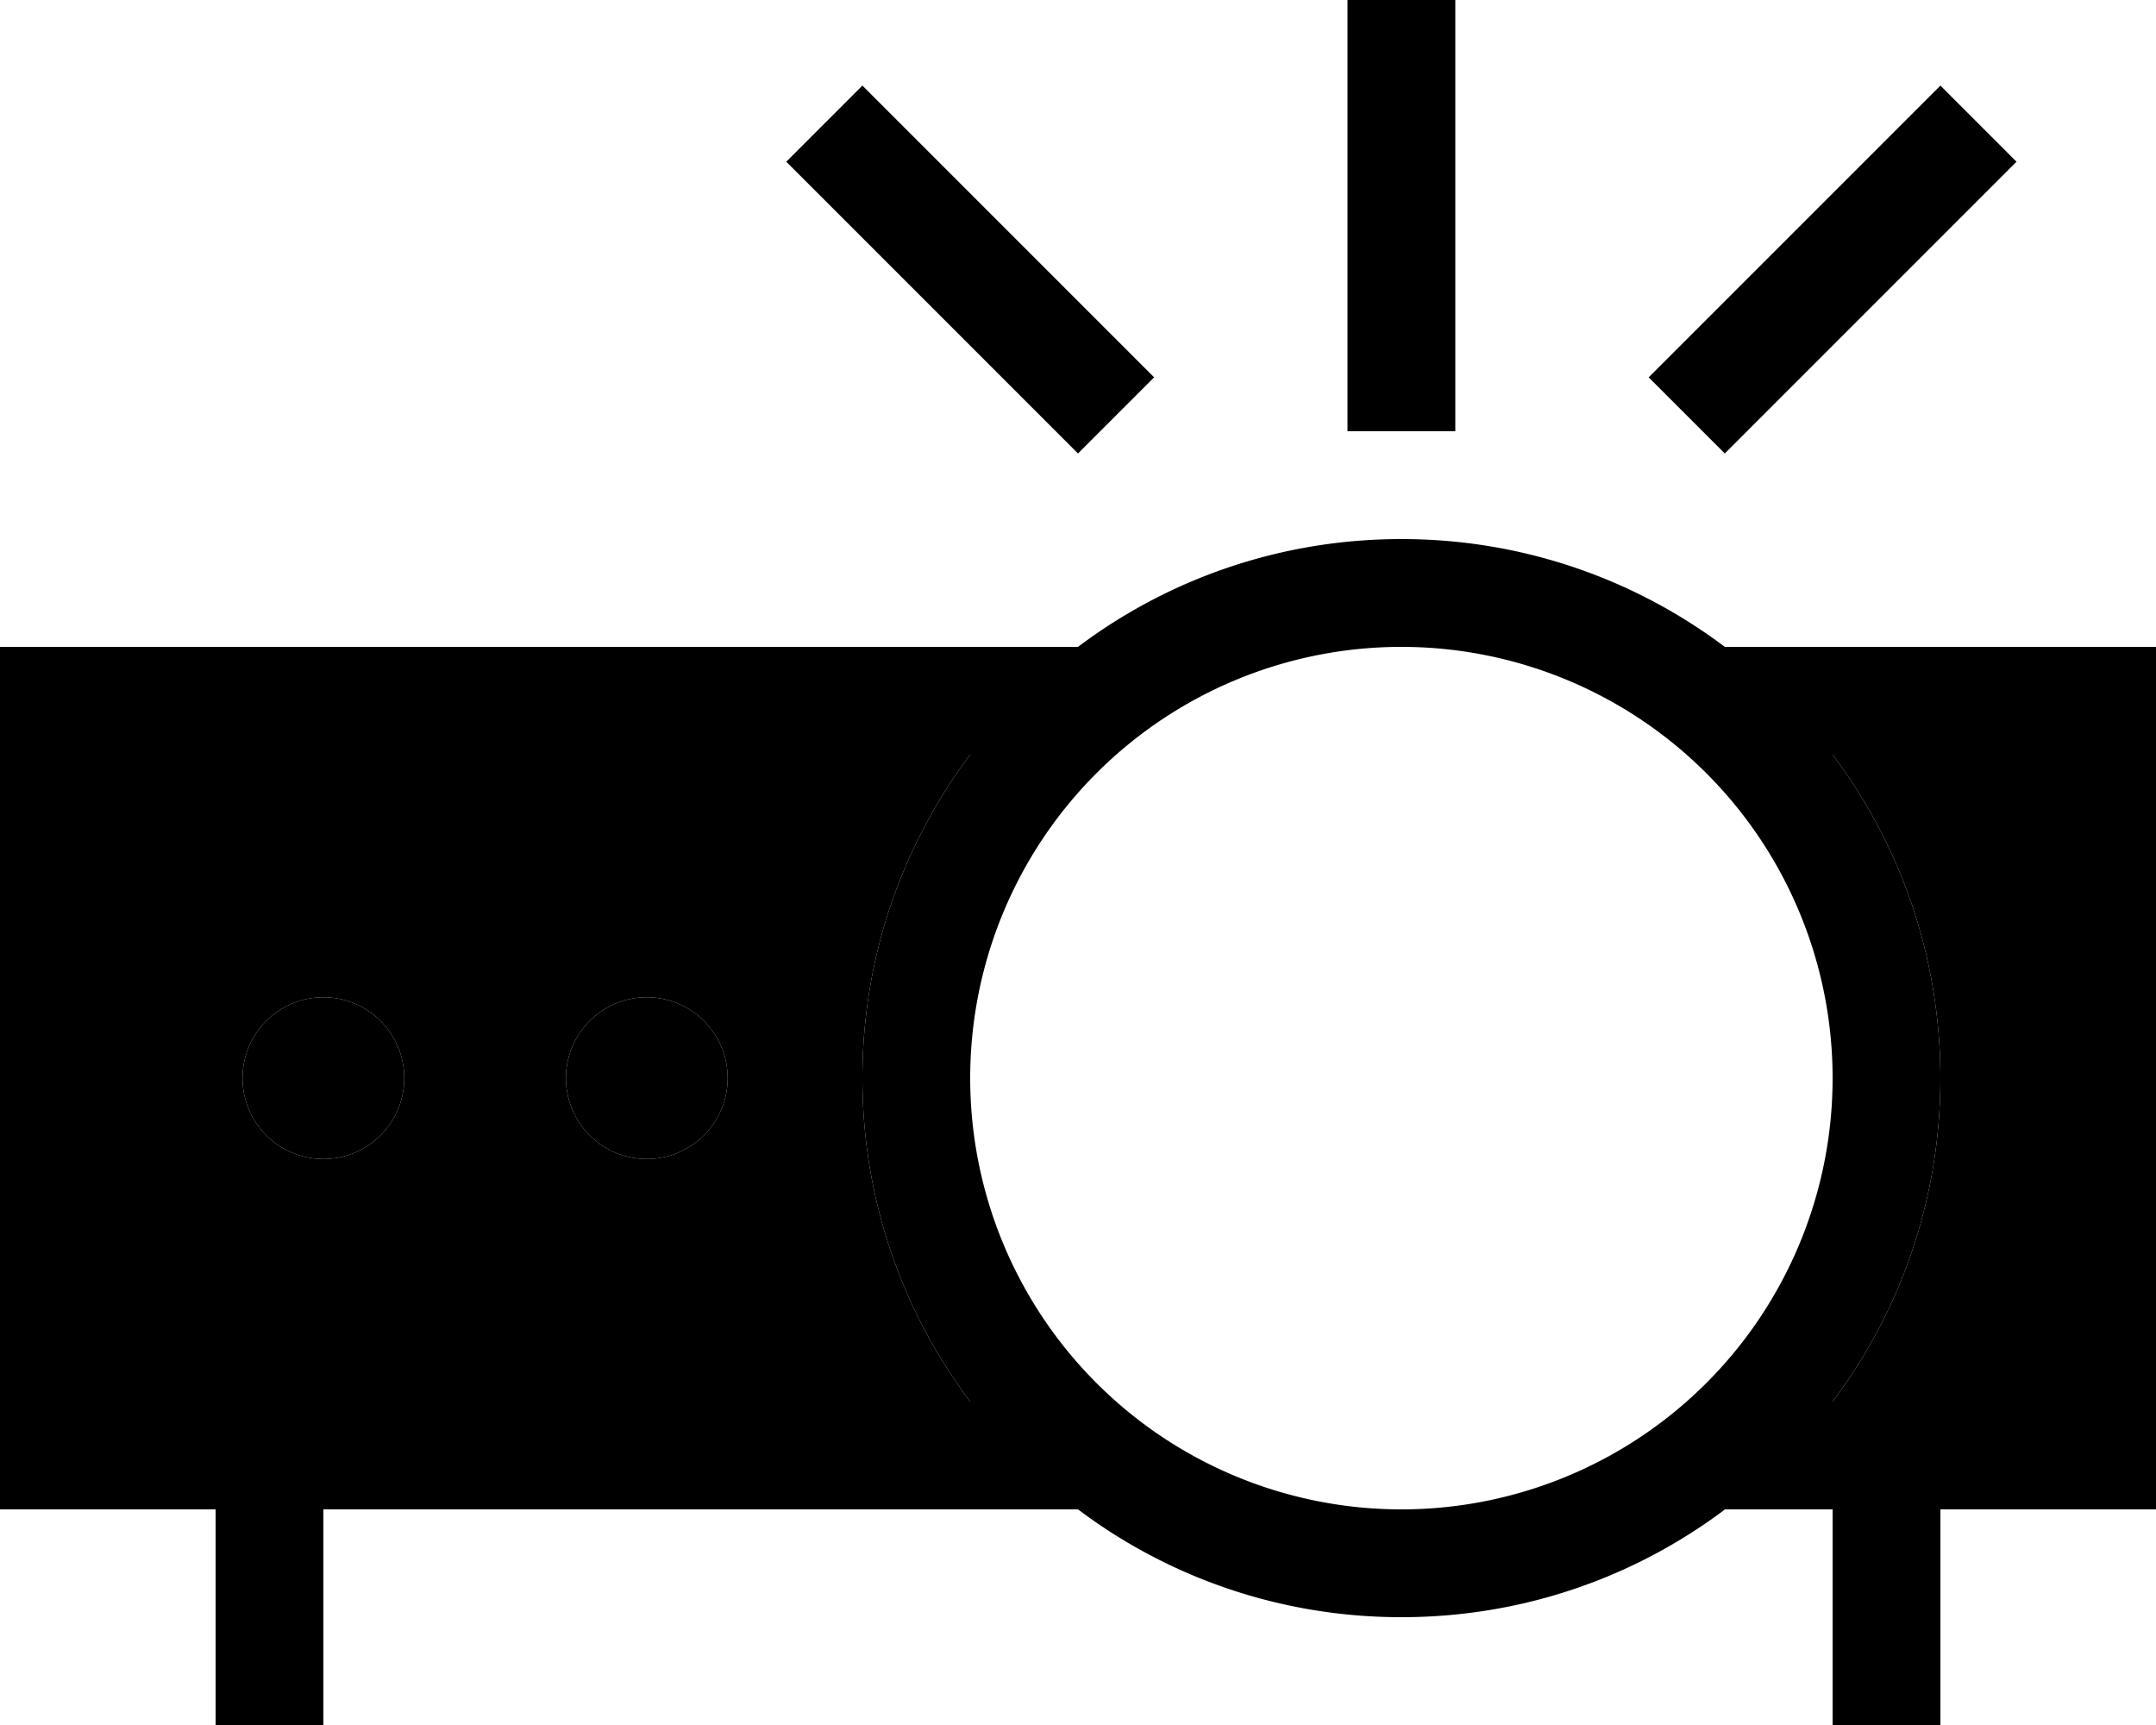 <svg xmlns="http://www.w3.org/2000/svg" viewBox="0 0 640 512"><path class="pr-icon-duotone-secondary" d="M32 224l0 192 32 0 32 0 192 0c-20.1-26.7-32-60-32-96s11.9-69.3 32-96L32 224zm88 96a24 24 0 1 1 -48 0 24 24 0 1 1 48 0zm96 0a24 24 0 1 1 -48 0 24 24 0 1 1 48 0zm328-96c20.1 26.7 32 60 32 96s-11.9 69.3-32 96l32 0 32 0 0-192-64 0z"/><path class="pr-icon-duotone-primary" d="M432 16l0-16L400 0l0 16 0 96 0 16 32 0 0-16 0-96zM267.3 36.7L256 25.4 233.4 48l11.3 11.3 64 64L320 134.6 342.6 112l-11.3-11.3-64-64zm320 22.6L598.6 48 576 25.4 564.7 36.7l-64 64L489.4 112 512 134.6l11.3-11.3 64-64zM288 320a128 128 0 1 1 256 0 128 128 0 1 1 -256 0zm288 0c0-36-11.9-69.3-32-96l64 0 0 192-32 0-32 0c20.1-26.7 32-60 32-96zm0 128l32 0 32 0 0-32 0-192 0-32-32 0-96 0c-26.7-20.1-60-32-96-32s-69.3 11.9-96 32L32 192 0 192l0 32L0 416l0 32 32 0 32 0 0 48 0 16 32 0 0-16 0-48 224 0c26.7 20.1 60 32 96 32c37.3 0 71.6-12.7 98.8-34.1c-.9 .7-1.8 1.4-2.8 2.1l32 0 0 48 0 16 32 0 0-16 0-48zM96 416l-32 0-32 0 0-192 256 0c-20.1 26.7-32 60-32 96s11.9 69.3 32 96L96 416zm24-96a24 24 0 1 0 -48 0 24 24 0 1 0 48 0zm72 24a24 24 0 1 0 0-48 24 24 0 1 0 0 48z"/></svg>